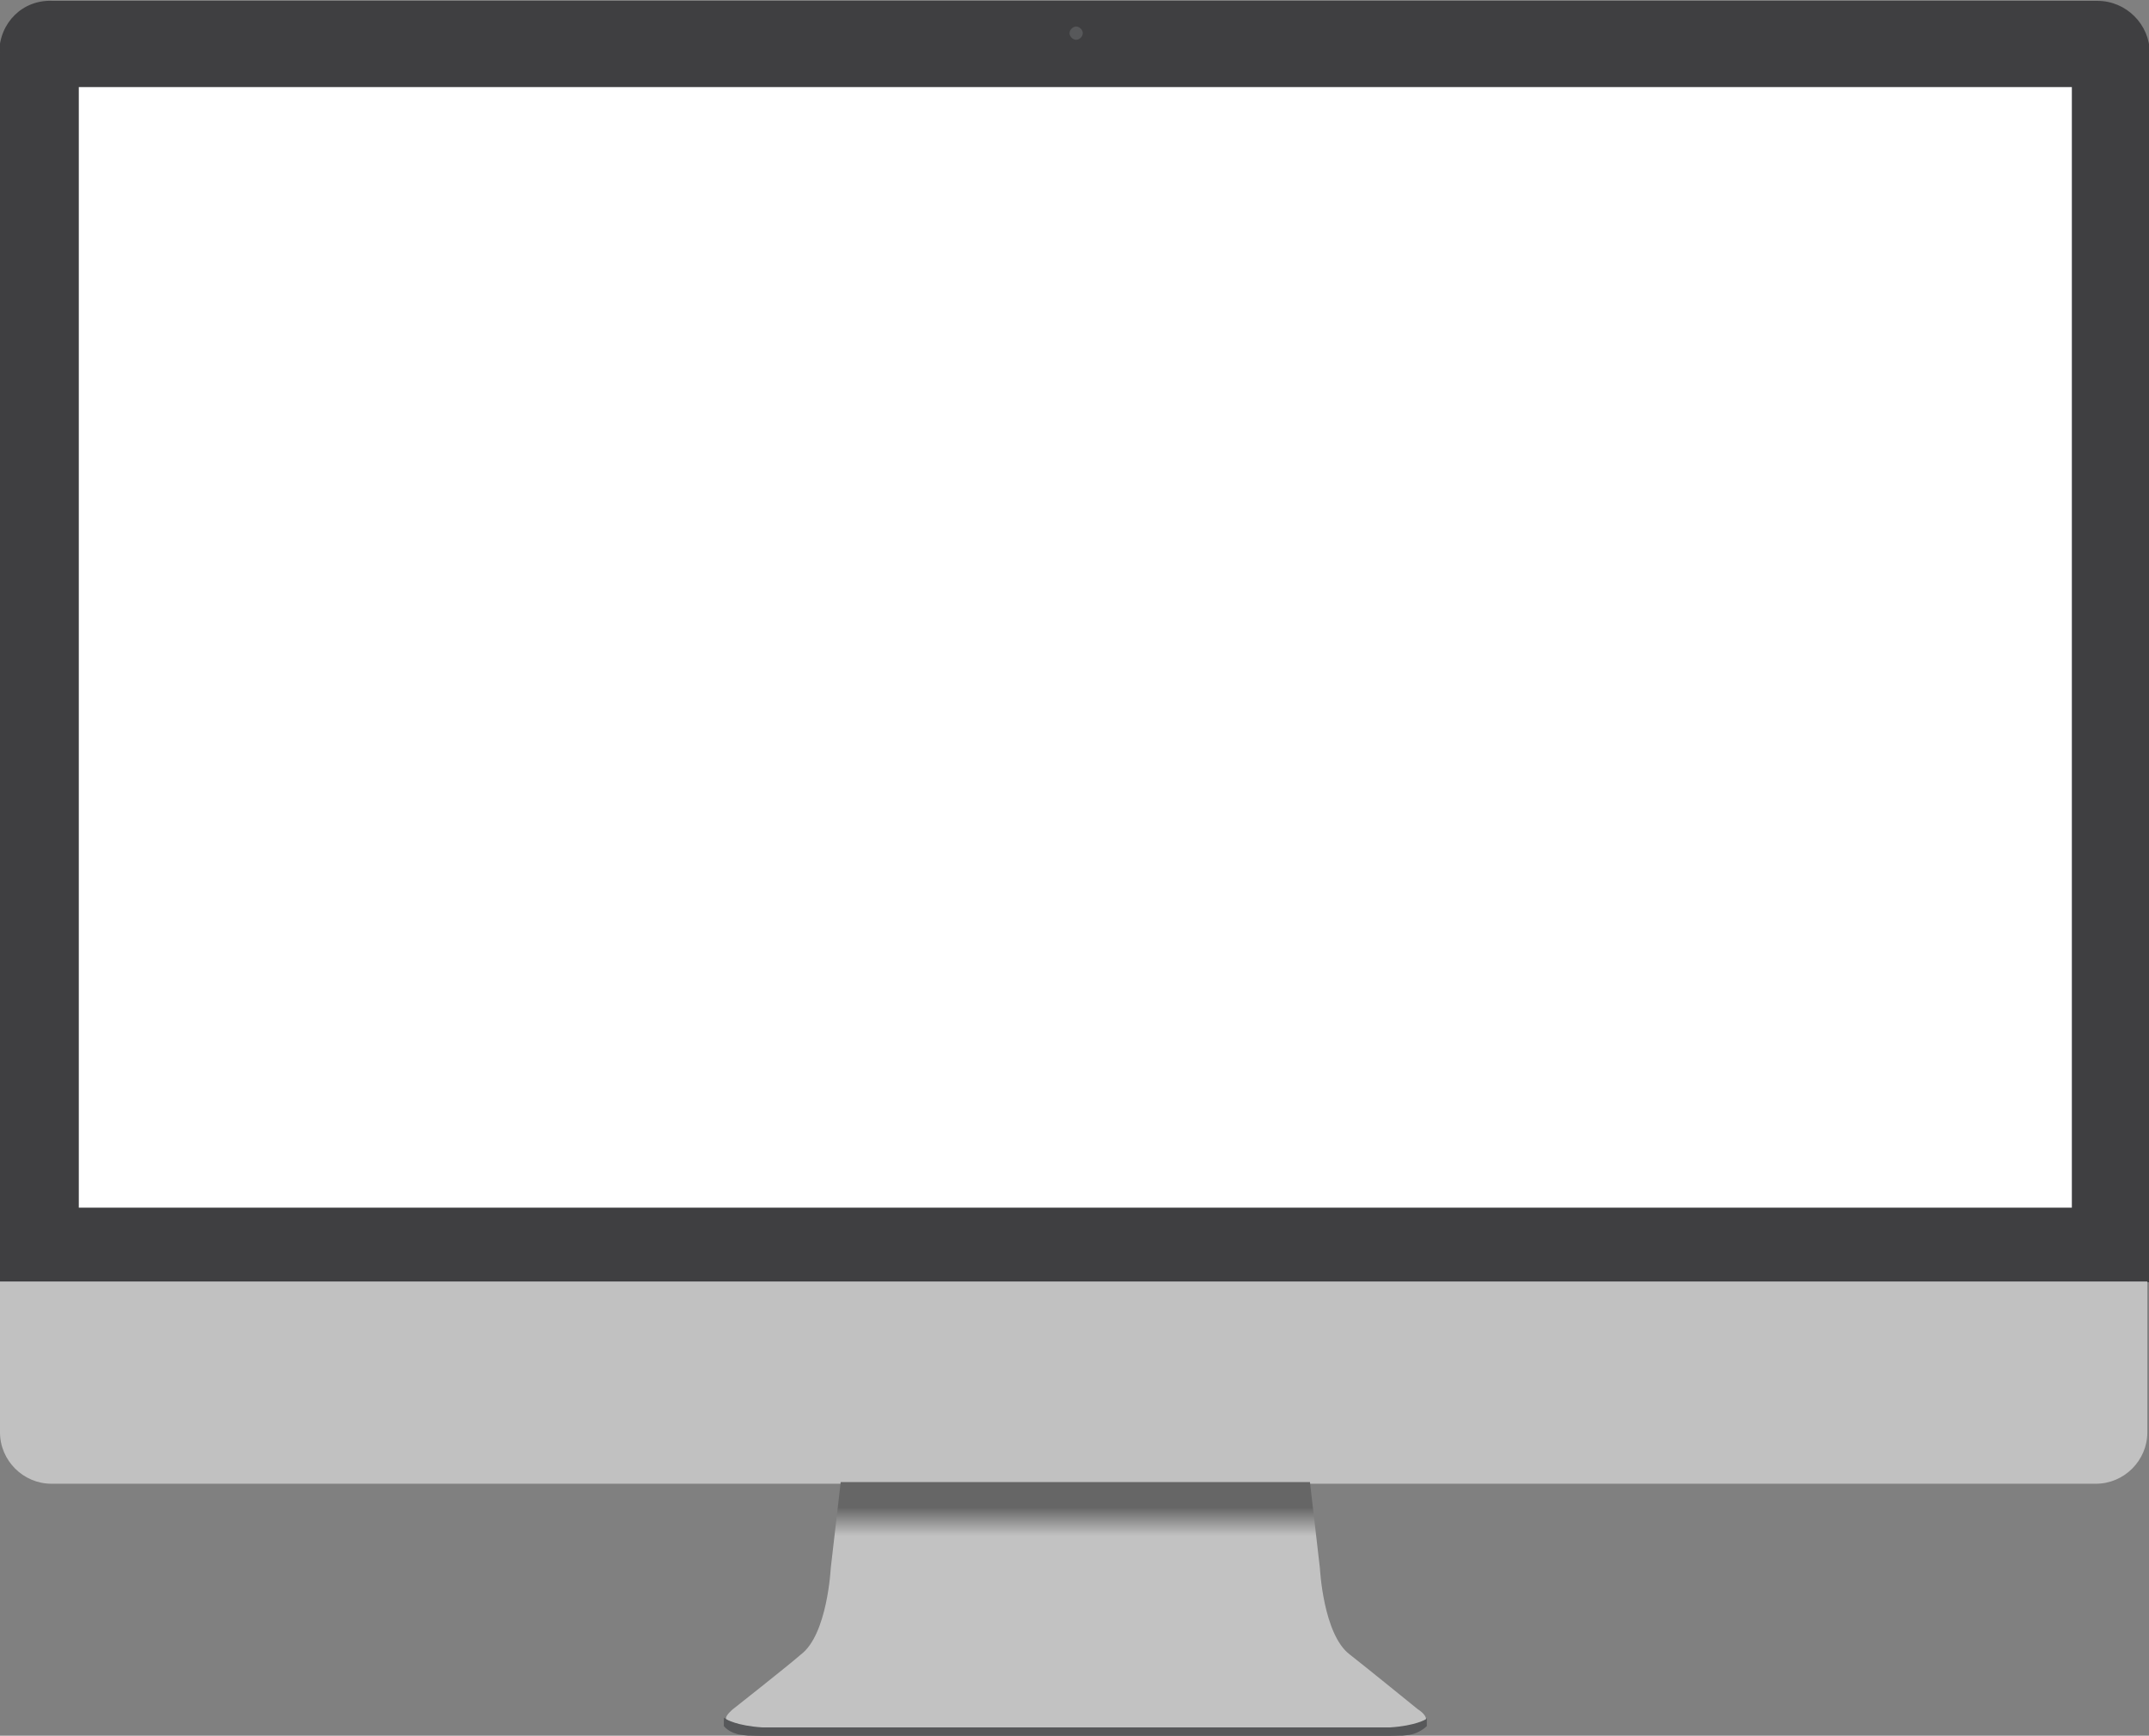 <!-- Generator: Adobe Illustrator 19.2.1, SVG Export Plug-In  -->
<svg version="1.1"
	 xmlns="http://www.w3.org/2000/svg" xmlns:xlink="http://www.w3.org/1999/xlink" xmlns:a="http://ns.adobe.com/AdobeSVGViewerExtensions/3.0/"
	 x="0px" y="0px" width="129.6px" height="104.7px" viewBox="0 0 129.6 104.7" style="enable-background:new 0 0 129.6 104.7;"
	 xml:space="preserve">
<rect x="0" y="0" width="129.6" height="104.7" fill="#808080" stroke="none"/>
<style type="text/css">
	.st0{fill:#3F3F41;stroke:#3F3F41;stroke-width:9.400285e-02;stroke-miterlimit:10;}
	.st1{fill:#C1C1C1;}
	.st2{fill:#57585A;stroke:#57585A;stroke-width:9.400285e-02;stroke-miterlimit:10;}
	.st3{fill:#57585A;}
	.st4{fill:#FFFFFF;stroke:#3F3F41;stroke-width:0.105;stroke-miterlimit:10;}
	.st5{fill:url(#SVGID_1_);}
	.st6{fill:url(#SVGID_2_);}
</style>
<defs>
</defs>
<g>
	<path class="st0" d="M129.6,77.3V3.2c0-1.7-1.4-3.1-3.1-3.1H3.2C1.4,0,0,1.4,0,3.2v74.1H129.6z"/>
	<path class="st1" d="M0,77.3v9.1c0,1.7,1.4,3.1,3.1,3.1h123.3c1.7,0,3.1-1.4,3.1-3.1v-9.1H0z"/>
	<path class="st2" d="M83.8,104.2h-2.6H48.5h-2.6c-1.6-0.1-2.2-0.5-2.2-0.5v0.4c0,0,0.3,0.4,1,0.5c0.7,0.1,1.2,0.1,1.2,0.1h2.6h32.7
		h2.6c0,0,0.5,0,1.2-0.1c0.6-0.1,1-0.5,1-0.5v-0.4C85.9,103.7,85.3,104.1,83.8,104.2z"/>
	<path class="st3" d="M65.3,2c0,0.2-0.2,0.4-0.4,0.4c-0.2,0-0.4-0.2-0.4-0.4c0-0.2,0.2-0.4,0.4-0.4C65.1,1.6,65.3,1.8,65.3,2"/>
	<rect x="4.7" y="5.2" class="st4" width="120.3" height="67.7"/>
	<linearGradient id="SVGID_1_" gradientUnits="userSpaceOnUse" x1="64.858" y1="89.454" x2="64.858" y2="104.178">
		<stop  offset="9.996811e-02" style="stop-color:#666666"/>
		<stop  offset="0.217" style="stop-color:#C2C2C2"/>
	</linearGradient>
	<path class="st5" d="M85.5,103.1c0,0-3.2-2.6-4.1-3.3c-1.6-1.2-1.8-5.2-1.8-5.2l-0.6-5.2H67.7H62H50.7l-0.6,5.2c0,0-0.2,4-1.8,5.2
		c-0.8,0.7-4.1,3.3-4.1,3.3s-0.5,0.4-0.4,0.6c0,0,0.6,0.4,2.2,0.5h2.6H62h5.7h13.5h2.6c1.6-0.1,2.2-0.5,2.2-0.5
		C86,103.4,85.5,103.1,85.5,103.1z"/>
</g>
</svg>
